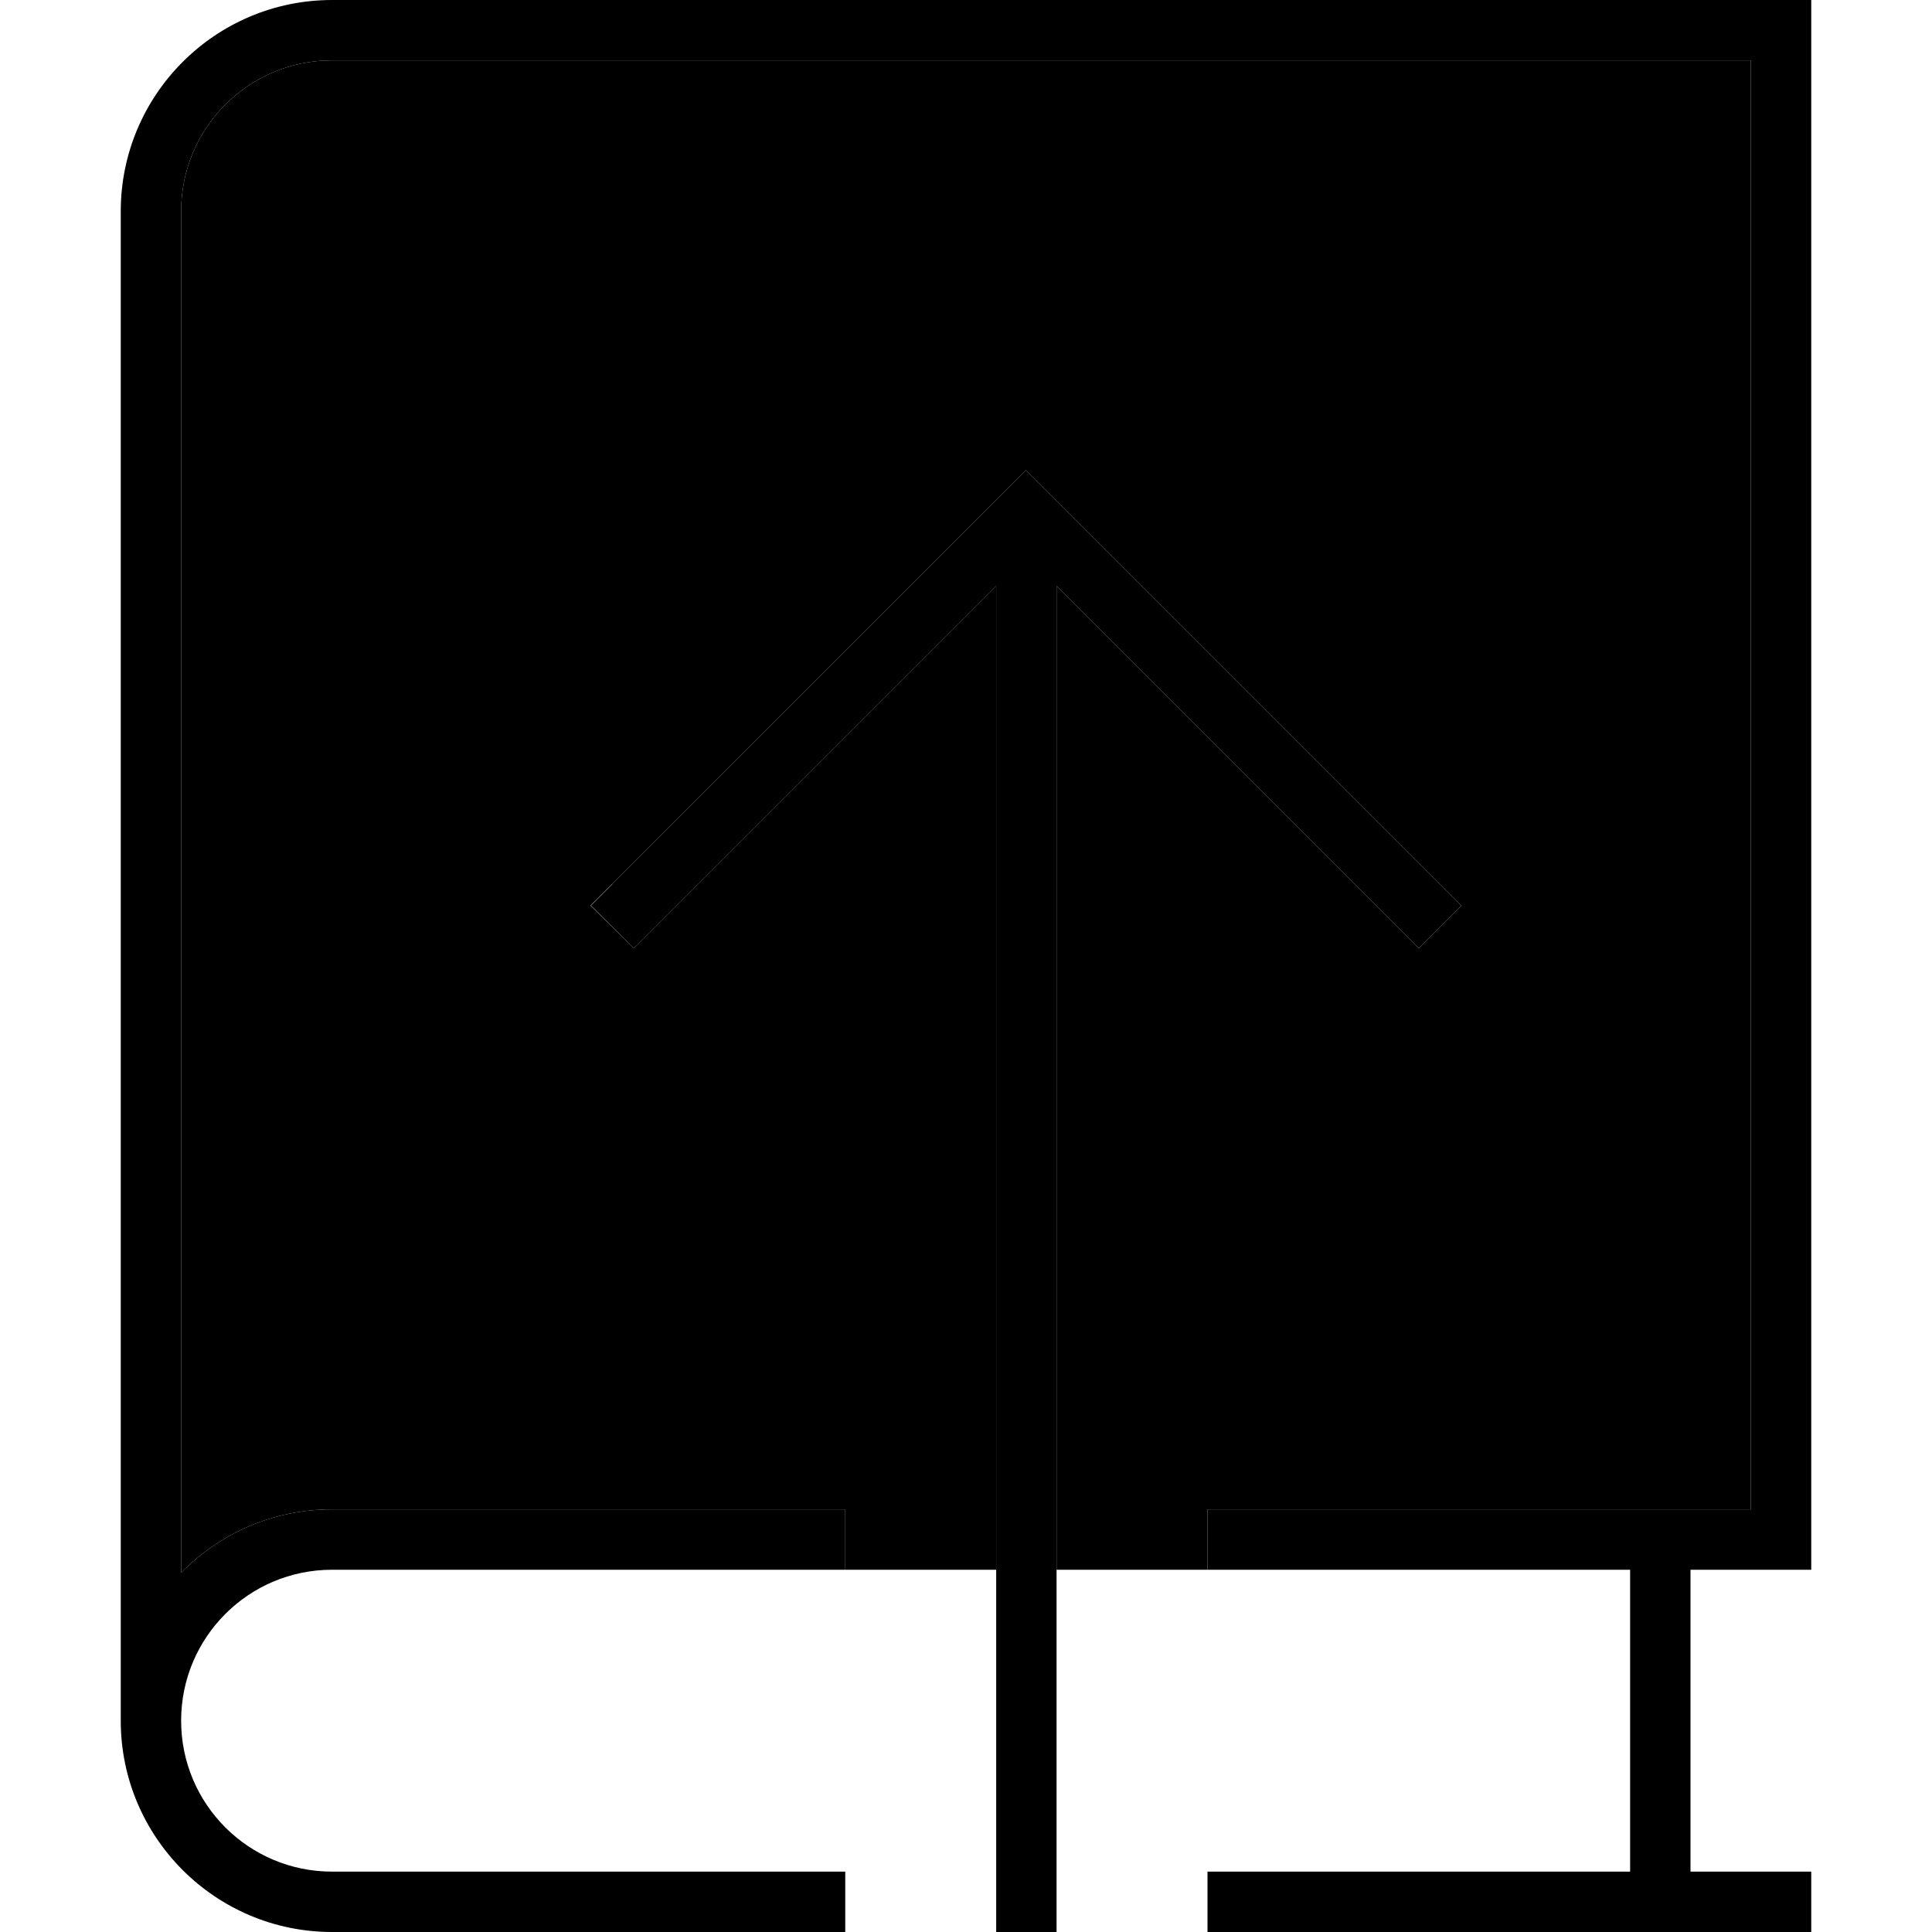 <svg xmlns="http://www.w3.org/2000/svg" width="24" height="24" viewBox="0 0 448 512"><path class="pr-icon-duotone-secondary" d="M16 56c0-22.1 17.9-40 40-40l376 0 0 384-144 0 0 16-40 0 0-260.7 90.3 90.3 5.7 5.7L355.3 240l-5.7-5.7-104-104-5.7-5.7-5.7 5.7-104 104-5.7 5.7L136 251.3l5.7-5.7L232 155.3 232 416l-40 0 0-16L56 400c-15.7 0-29.8 6.4-40 16.8L16 56z"/><path class="pr-icon-duotone-primary" d="M56 0C25.1 0 0 25.1 0 56L0 456c0 30.9 25.1 56 56 56l136 0 0-16L56 496c-22.1 0-40-17.9-40-40s17.9-40 40-40l136 0 0-16L56 400c-15.7 0-29.8 6.4-40 16.8L16 56c0-22.1 17.9-40 40-40l376 0 0 384-144 0 0 16 112 0 0 80-112 0 0 16 152 0 8 0 0-16-8 0-24 0 0-80 24 0 8 0 0-8L448 8l0-8-8 0L56 0zm74.3 234.3l-5.7 5.7L136 251.3l5.7-5.7L232 155.3 232 504l0 8 16 0 0-8 0-348.7 90.3 90.3 5.7 5.7L355.3 240l-5.7-5.7-104-104-5.7-5.7-5.7 5.7-104 104z"/></svg>